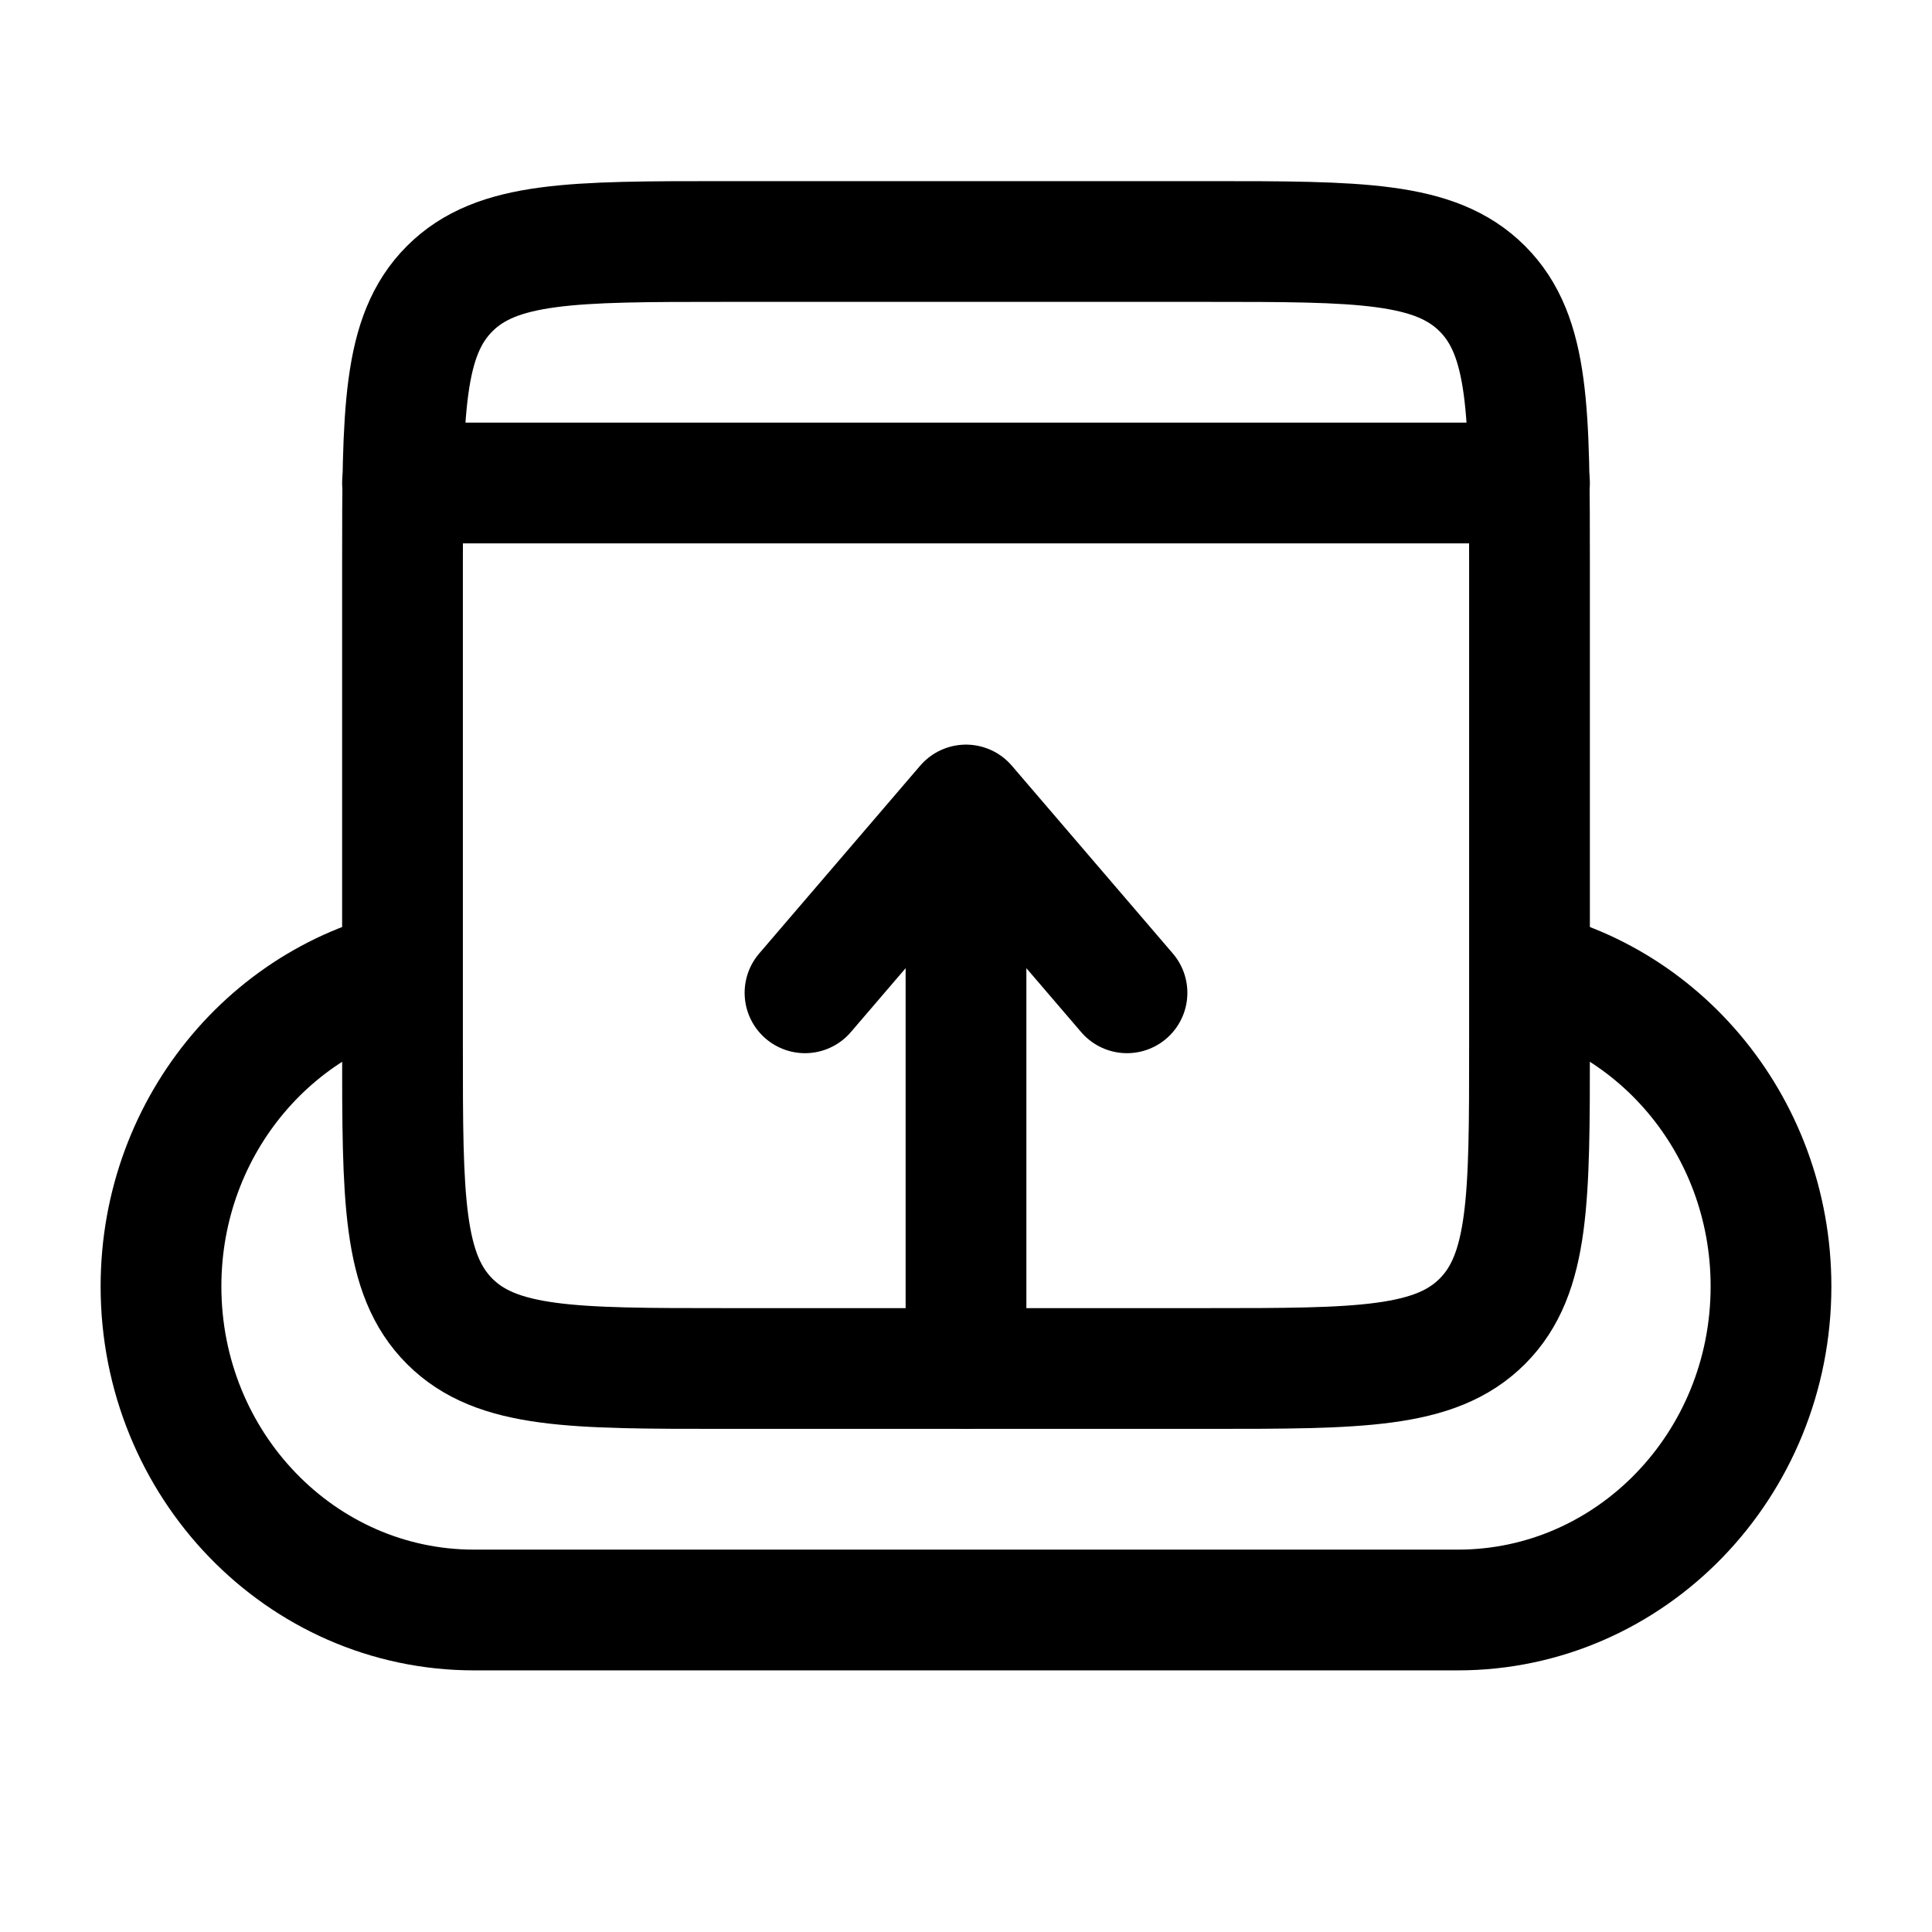 <svg width="24" height="24" viewBox="0 0 24 24" fill="none" xmlns="http://www.w3.org/2000/svg">
<path d="M5.333 12C3.45 12.279 2 13.954 2 15.98C2 18.2 3.741 20 5.889 20L18.11 20C20.26 20 22 18.2 22 15.98C22 13.954 20.551 12.279 18.667 12" stroke="black" stroke-width="1.5"/>
<path d="M12 17L12 10M12 10L10 12.333M12 10L14 12.333" stroke="black" stroke-width="1.5" stroke-linecap="round" stroke-linejoin="round"/>
<path d="M19 13C19 14.886 19 15.828 18.414 16.414C17.828 17 16.886 17 15 17L9 17C7.114 17 6.172 17 5.586 16.414C5 15.828 5 14.886 5 13L5 7C5 5.114 5 4.172 5.586 3.586C6.172 3 7.114 3 9 3L15 3C16.886 3 17.828 3 18.414 3.586C19 4.172 19 5.114 19 7L19 13Z" stroke="black" stroke-width="1.5"/>
<path d="M19 6L5 6" stroke="black" stroke-width="1.5" stroke-linecap="round" stroke-linejoin="round"/>
</svg>
